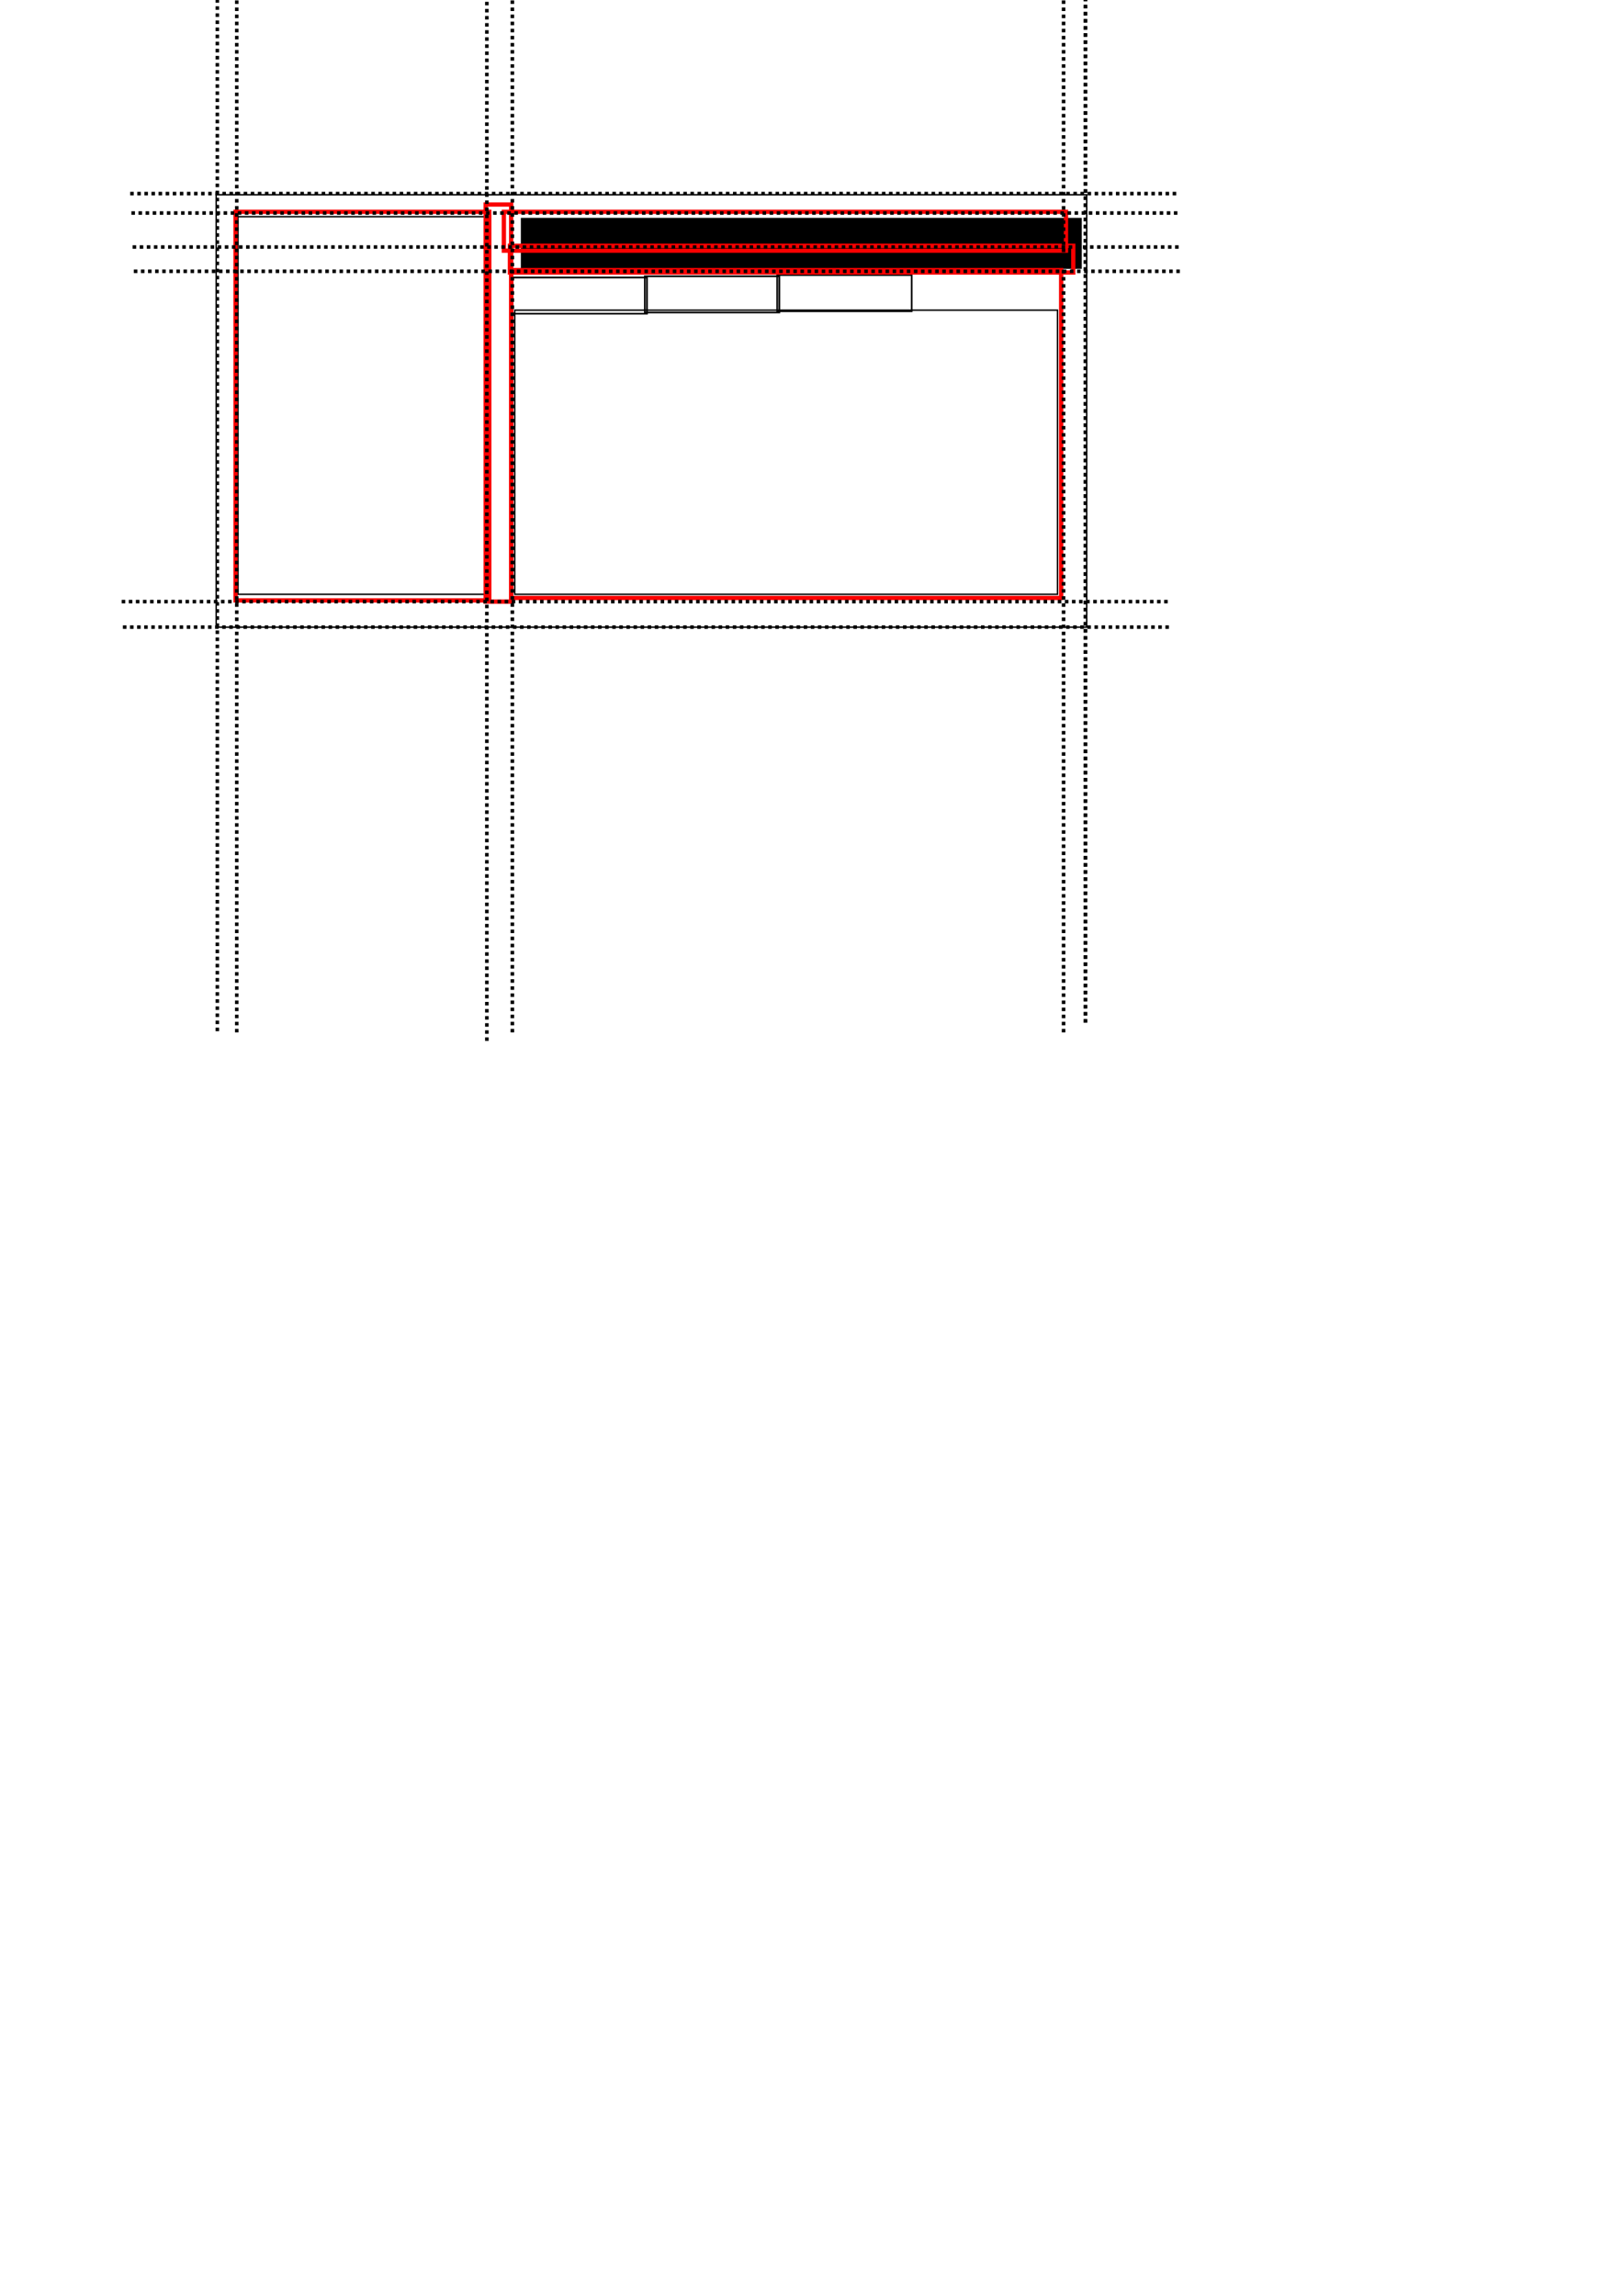 <?xml version="1.0" encoding="UTF-8" standalone="no"?>
<!-- Created with Inkscape (http://www.inkscape.org/) -->
<svg
   xmlns:dc="http://purl.org/dc/elements/1.1/"
   xmlns:cc="http://web.resource.org/cc/"
   xmlns:rdf="http://www.w3.org/1999/02/22-rdf-syntax-ns#"
   xmlns:svg="http://www.w3.org/2000/svg"
   xmlns="http://www.w3.org/2000/svg"
   xmlns:sodipodi="http://sodipodi.sourceforge.net/DTD/sodipodi-0.dtd"
   xmlns:inkscape="http://www.inkscape.org/namespaces/inkscape"
   width="210mm"
   height="297mm"
   id="svg2"
   sodipodi:version="0.32"
   inkscape:version="0.45.1"
   sodipodi:docbase="C:\Users\Bruno\workspaces\eclipse-3.3.2\LJColligo\doc"
   sodipodi:docname="LJColligo_About.svg"
   inkscape:output_extension="org.inkscape.output.svg.inkscape">
  <defs
     id="defs4" />
  <sodipodi:namedview
     id="base"
     pagecolor="#ffffff"
     bordercolor="#666666"
     borderopacity="1.0"
     inkscape:pageopacity="0.0"
     inkscape:pageshadow="2"
     inkscape:zoom="1.6842282"
     inkscape:cx="318.57143"
     inkscape:cy="855.40126"
     inkscape:document-units="px"
     inkscape:current-layer="layer1"
     inkscape:window-width="1107"
     inkscape:window-height="640"
     inkscape:window-x="501"
     inkscape:window-y="106" />
  <g
     inkscape:label="Camada 1"
     inkscape:groupmode="layer"
     id="layer1">
    <rect
       style="opacity:1;fill:none;fill-opacity:1;fill-rule:nonzero;stroke:#000000;stroke-width:0.7;stroke-miterlimit:4;stroke-dasharray:none;stroke-dashoffset:0;stroke-opacity:1"
       id="rect2160"
       width="425.714"
       height="211.429"
       x="105.714"
       y="95.219" />
    <rect
       style="opacity:1;fill:none;fill-opacity:1;fill-rule:nonzero;stroke:#000000;stroke-width:0.7;stroke-miterlimit:4;stroke-dasharray:none;stroke-dashoffset:0;stroke-opacity:1"
       id="rect3134"
       width="123.499"
       height="184.654"
       x="116.374"
       y="105.935" />
    <flowRoot
       xml:space="preserve"
       id="flowRoot3136"
       transform="translate(6.531,0)"><flowRegion
         id="flowRegion3138"><rect
           id="rect3140"
           width="274.31"
           height="24.937"
           x="248.185"
           y="106.528" /></flowRegion><flowPara
         id="flowPara3142"
         style="font-size:16px">LJ Colligo - A LiveJournal Backup Tool</flowPara></flowRoot>    <rect
       style="opacity:1;fill:none;fill-opacity:1;fill-rule:nonzero;stroke:#000000;stroke-width:0.7;stroke-miterlimit:4;stroke-dasharray:none;stroke-dashoffset:0;stroke-opacity:1"
       id="rect3144"
       width="265.403"
       height="138.936"
       x="251.747"
       y="151.653" />
    <rect
       style="opacity:1;fill:none;fill-opacity:1;fill-rule:nonzero;stroke:#000000;stroke-width:0.827;stroke-miterlimit:4;stroke-dasharray:none;stroke-dashoffset:0;stroke-opacity:1"
       id="rect3344"
       width="65.779"
       height="17.686"
       x="250.623"
       y="135.685" />
    <rect
       y="135.091"
       x="315.341"
       height="17.686"
       width="65.779"
       id="rect3346"
       style="opacity:1;fill:none;fill-opacity:1;fill-rule:nonzero;stroke:#000000;stroke-width:0.827;stroke-miterlimit:4;stroke-dasharray:none;stroke-dashoffset:0;stroke-opacity:1" />
    <rect
       style="opacity:1;fill:none;fill-opacity:1;fill-rule:nonzero;stroke:#000000;stroke-width:0.827;stroke-miterlimit:4;stroke-dasharray:none;stroke-dashoffset:0;stroke-opacity:1"
       id="rect3348"
       width="65.779"
       height="17.686"
       x="380.059"
       y="134.498" />
    <rect
       style="opacity:1;fill:none;fill-opacity:1;fill-rule:nonzero;stroke:#fa0000;stroke-width:2.1;stroke-miterlimit:4;stroke-dasharray:none;stroke-dashoffset:0;stroke-opacity:1"
       id="rect3352"
       width="268.966"
       height="160.311"
       x="249.966"
       y="132.059" />
    <rect
       style="opacity:1;fill:none;fill-opacity:1;fill-rule:nonzero;stroke:#fa0000;stroke-width:2.1;stroke-miterlimit:4;stroke-dasharray:none;stroke-dashoffset:0;stroke-opacity:1"
       id="rect3354"
       width="274.903"
       height="19"
       x="246.404"
       y="103.56" />
    <rect
       style="opacity:1;fill:none;fill-opacity:1;fill-rule:nonzero;stroke:#fa0000;stroke-width:2.1;stroke-miterlimit:4;stroke-dasharray:none;stroke-dashoffset:0;stroke-opacity:1"
       id="rect3356"
       width="12.469"
       height="194.154"
       x="237.498"
       y="99.997" />
    <rect
       style="opacity:1;fill:none;fill-opacity:1;fill-rule:nonzero;stroke:#fa0000;stroke-width:2.1;stroke-miterlimit:4;stroke-dasharray:none;stroke-dashoffset:0;stroke-opacity:1"
       id="rect3358"
       width="275.497"
       height="13.062"
       x="249.372"
       y="120.184" />
    <rect
       style="opacity:1;fill:none;fill-opacity:1;fill-rule:nonzero;stroke:#fa0000;stroke-width:2.1;stroke-miterlimit:4;stroke-dasharray:none;stroke-dashoffset:0;stroke-opacity:1"
       id="rect3360"
       width="124.092"
       height="189.998"
       x="115.186"
       y="103.56" />
    <path
       style="fill:none;fill-rule:evenodd;stroke:#000000;stroke-width:1.734;stroke-linecap:butt;stroke-linejoin:miter;stroke-miterlimit:4;stroke-dasharray:1.734, 1.734;stroke-dashoffset:0;stroke-opacity:1"
       d="M 64.855,120.778 L 577.576,120.778"
       id="path3362" />
    <path
       id="path4339"
       d="M 65.449,132.653 L 578.169,132.653"
       style="fill:none;fill-rule:evenodd;stroke:#000000;stroke-width:1.734;stroke-linecap:butt;stroke-linejoin:miter;stroke-miterlimit:4;stroke-dasharray:1.734, 1.734;stroke-dashoffset:0;stroke-opacity:1" />
    <path
       id="path4343"
       d="M 59.511,294.151 L 572.232,294.151"
       style="fill:none;fill-rule:evenodd;stroke:#000000;stroke-width:1.734;stroke-linecap:butt;stroke-linejoin:miter;stroke-miterlimit:4;stroke-dasharray:1.734, 1.734;stroke-dashoffset:0;stroke-opacity:1" />
    <path
       style="fill:none;fill-rule:evenodd;stroke:#000000;stroke-width:1.734;stroke-linecap:butt;stroke-linejoin:miter;stroke-miterlimit:4;stroke-dasharray:1.734, 1.734;stroke-dashoffset:0;stroke-opacity:1"
       d="M 238.091,-2.583 L 238.091,510.137"
       id="path4345" />
    <path
       id="path4347"
       d="M 115.78,-6.74 L 115.78,505.981"
       style="fill:none;fill-rule:evenodd;stroke:#000000;stroke-width:1.734;stroke-linecap:butt;stroke-linejoin:miter;stroke-miterlimit:4;stroke-dasharray:1.734, 1.734;stroke-dashoffset:0;stroke-opacity:1" />
    <path
       style="fill:none;fill-rule:evenodd;stroke:#000000;stroke-width:1.734;stroke-linecap:butt;stroke-linejoin:miter;stroke-miterlimit:4;stroke-dasharray:1.734, 1.734;stroke-dashoffset:0;stroke-opacity:1"
       d="M 250.56,-6.74 L 250.56,505.981"
       id="path4349" />
    <path
       id="path4351"
       d="M 520.12,-6.74 L 520.12,505.981"
       style="fill:none;fill-rule:evenodd;stroke:#000000;stroke-width:1.734;stroke-linecap:butt;stroke-linejoin:miter;stroke-miterlimit:4;stroke-dasharray:1.734, 1.734;stroke-dashoffset:0;stroke-opacity:1" />
    <path
       style="fill:none;fill-rule:evenodd;stroke:#000000;stroke-width:1.734;stroke-linecap:butt;stroke-linejoin:miter;stroke-miterlimit:4;stroke-dasharray:1.734, 1.734;stroke-dashoffset:0;stroke-opacity:1"
       d="M 64.261,104.153 L 576.982,104.153"
       id="path4371" />
    <path
       style="fill:none;fill-rule:evenodd;stroke:#000000;stroke-width:1.734;stroke-linecap:butt;stroke-linejoin:miter;stroke-miterlimit:4;stroke-dasharray:1.734, 1.734;stroke-dashoffset:0;stroke-opacity:1"
       d="M 106.28,-7.333 L 106.28,505.387"
       id="path2189" />
    <path
       id="path2191"
       d="M 530.807,-11.49 L 530.807,501.231"
       style="fill:none;fill-rule:evenodd;stroke:#000000;stroke-width:1.734;stroke-linecap:butt;stroke-linejoin:miter;stroke-miterlimit:4;stroke-dasharray:1.734, 1.734;stroke-dashoffset:0;stroke-opacity:1" />
    <path
       style="fill:none;fill-rule:evenodd;stroke:#000000;stroke-width:1.734;stroke-linecap:butt;stroke-linejoin:miter;stroke-miterlimit:4;stroke-dasharray:1.734, 1.734;stroke-dashoffset:0;stroke-opacity:1"
       d="M 530.807,-11.49 L 530.807,501.231"
       id="path2193" />
    <path
       id="path2195"
       d="M 63.668,94.653 L 576.388,94.653"
       style="fill:none;fill-rule:evenodd;stroke:#000000;stroke-width:1.734;stroke-linecap:butt;stroke-linejoin:miter;stroke-miterlimit:4;stroke-dasharray:1.734, 1.734;stroke-dashoffset:0;stroke-opacity:1" />
    <path
       style="fill:none;fill-rule:evenodd;stroke:#000000;stroke-width:1.734;stroke-linecap:butt;stroke-linejoin:miter;stroke-miterlimit:4;stroke-dasharray:1.734, 1.734;stroke-dashoffset:0;stroke-opacity:1"
       d="M 60.105,306.62 L 572.826,306.62"
       id="path2197" />
  </g>
</svg>

